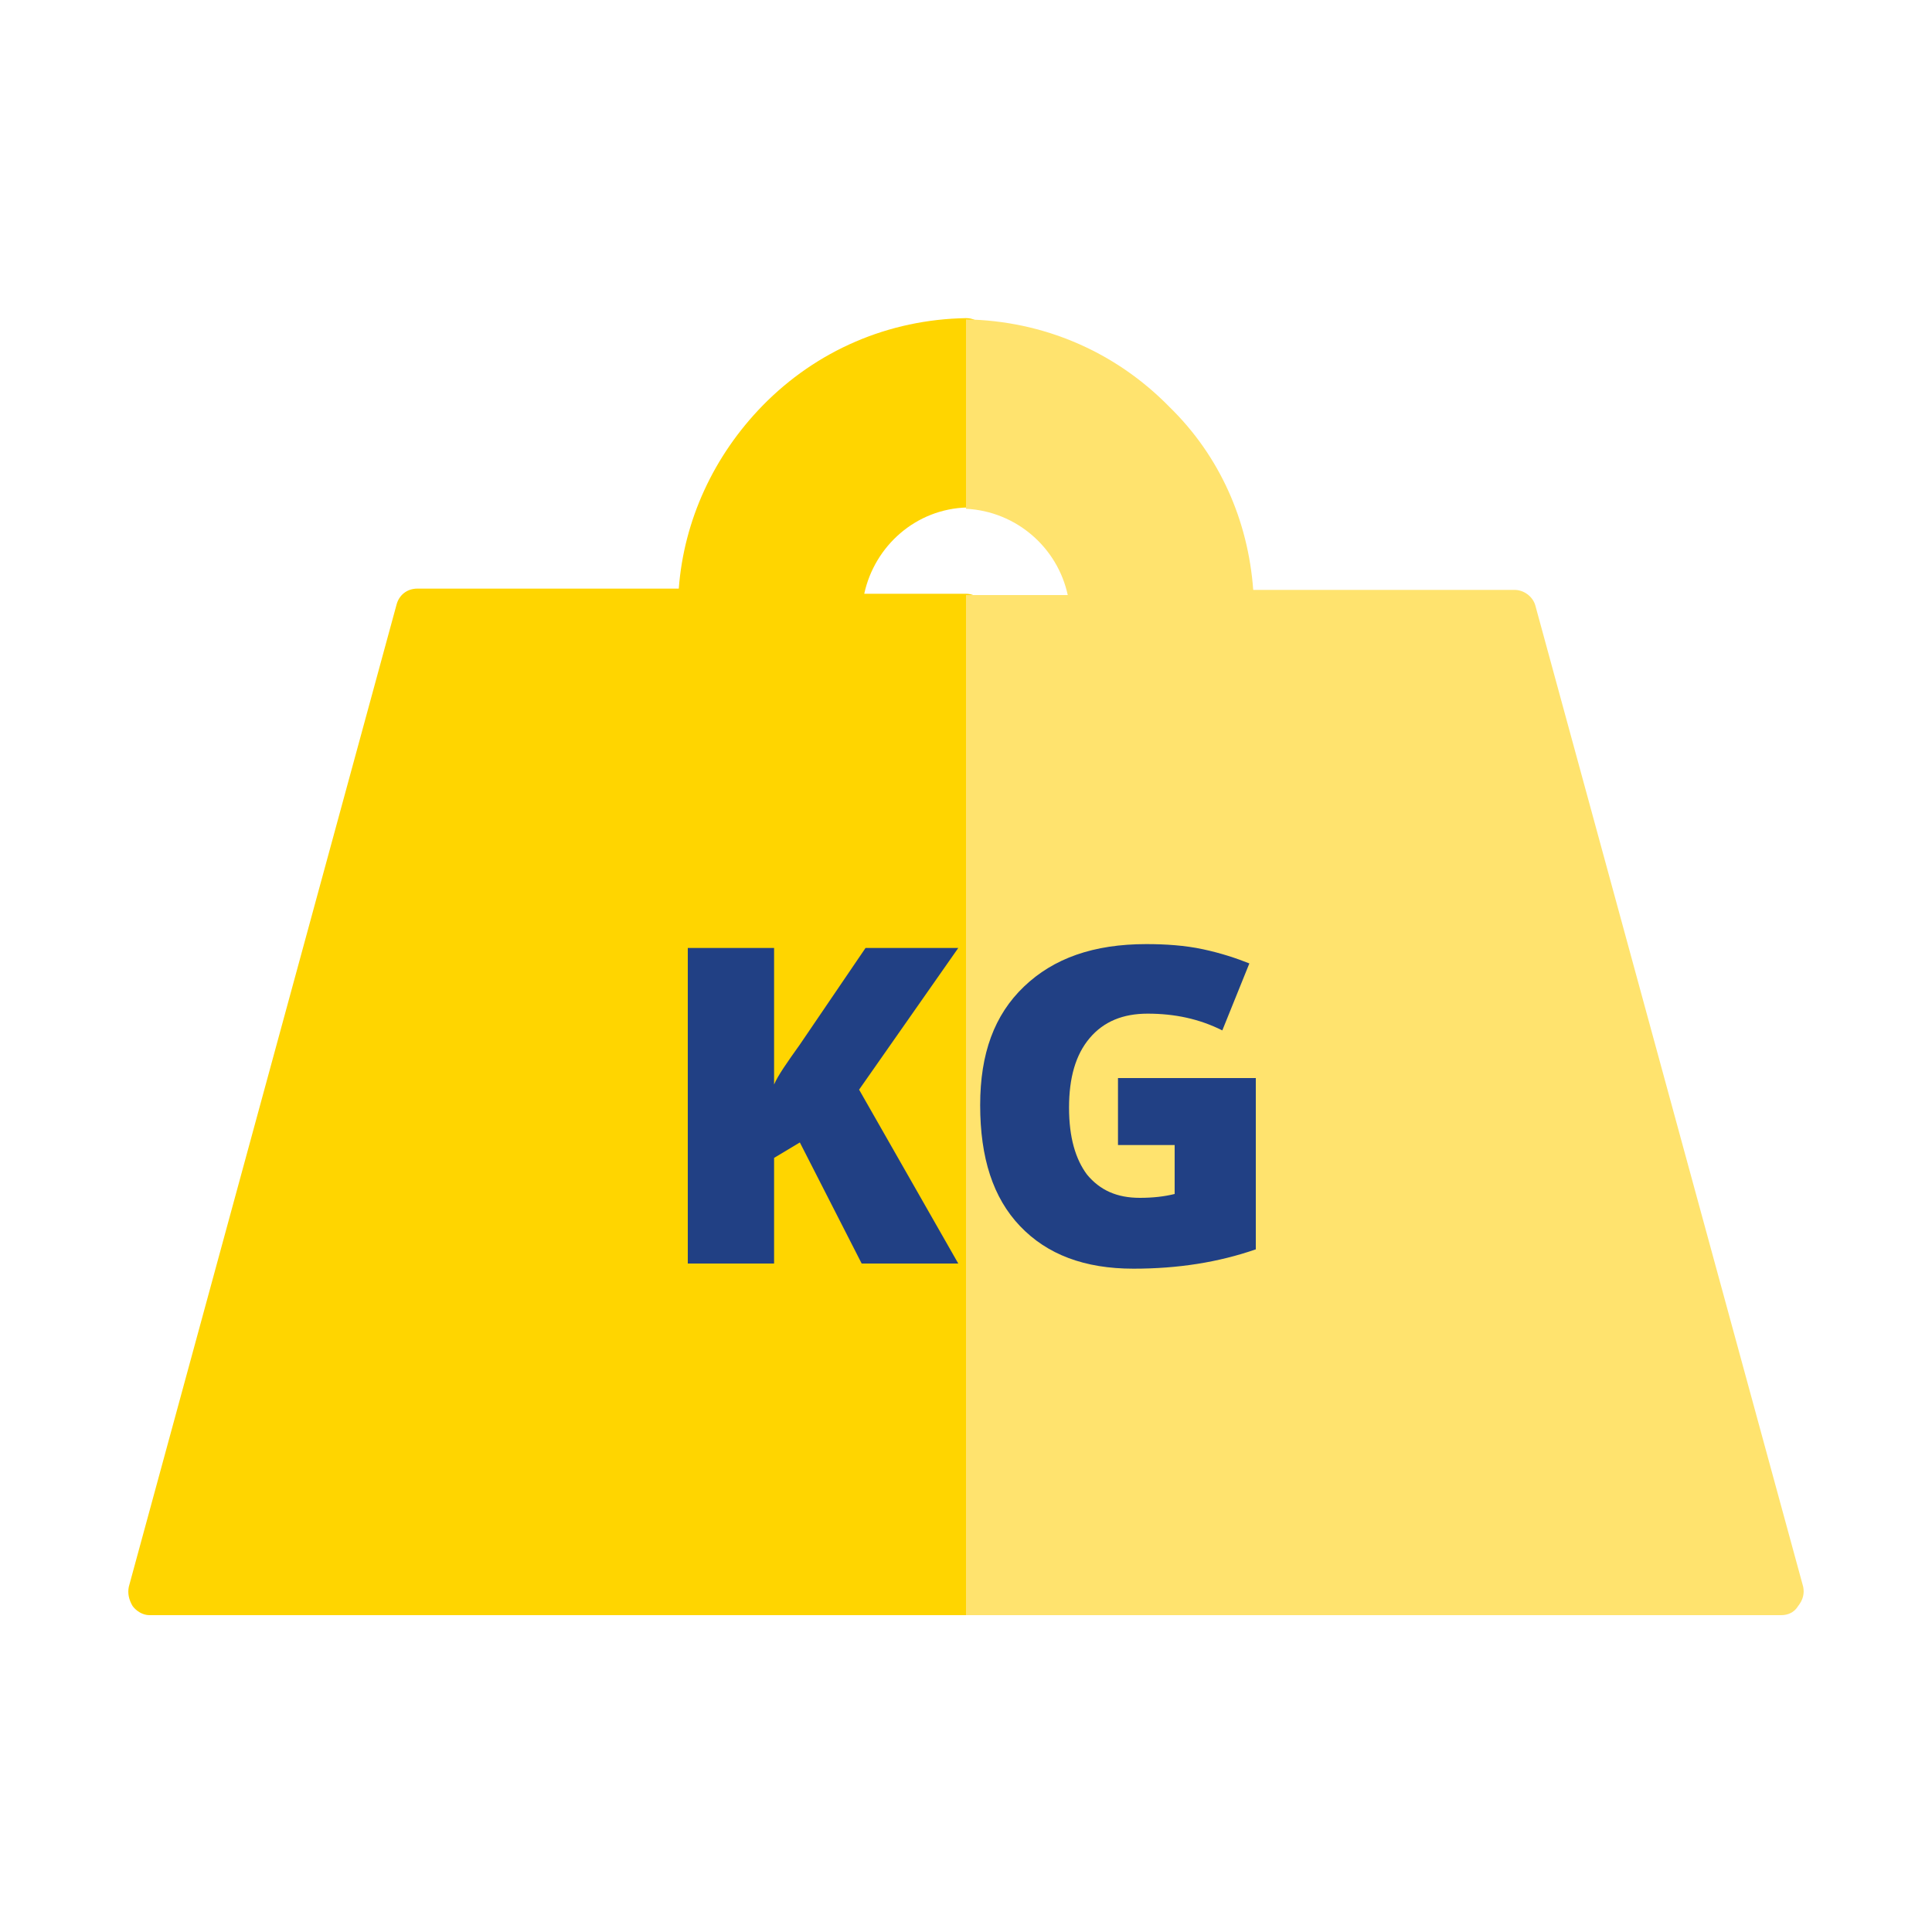 <?xml version="1.0" encoding="utf-8"?>
<!-- Generator: Adobe Illustrator 18.0.0, SVG Export Plug-In . SVG Version: 6.00 Build 0)  -->
<!DOCTYPE svg PUBLIC "-//W3C//DTD SVG 1.1//EN" "http://www.w3.org/Graphics/SVG/1.1/DTD/svg11.dtd">
<svg version="1.1" id="Capa_1" xmlns="http://www.w3.org/2000/svg" xmlns:xlink="http://www.w3.org/1999/xlink" x="0px" y="0px"
	 viewBox="0 0 150 150" enable-background="new 0 0 150 150" xml:space="preserve">
<g>
	<path fill="#FFD500" d="M75.1,39.4c0.9,0,1.6-0.8,1.6-1.7V26.4c0-0.5-0.2-0.9-0.5-1.2c-0.3-0.3-0.7-0.5-1.2-0.5
		c-6,0.1-11.6,2.5-15.8,6.8c-3.8,3.9-6.1,8.9-6.5,14.2H32.4c-0.8,0-1.4,0.5-1.6,1.2L10,123.2c-0.1,0.5,0,1,0.3,1.5
		c0.3,0.4,0.8,0.7,1.3,0.7H75c0.9,0,1.7-0.8,1.7-1.7V47.8c0-0.9-0.8-1.7-1.7-1.7h-7.9C67.9,42.4,71.1,39.5,75.1,39.4z"/>
	<path fill="#FFE36E" d="M140,123.2L119.2,47c-0.2-0.7-0.9-1.2-1.6-1.2H97.3c-0.4-5.4-2.6-10.4-6.5-14.2c-4.2-4.3-9.8-6.7-15.8-6.8
		c0,0,0,0,0,0v14.7c3.9,0.2,7.1,3,7.9,6.7H75v79.2h63.3c0.5,0,1-0.2,1.3-0.7C140,124.2,140.1,123.7,140,123.2z"/>
	<g>
		<g>
			<path fill="#214084" d="M74.4,98.1h-7.5l-4.8-9.4l-2,1.2v8.2h-6.7V73.6h6.7v10.6c0.3-0.7,1-1.7,2-3.1l5.1-7.5h7.2l-7.7,11
				L74.4,98.1z"/>
		</g>
		<g>
			<path fill="#214084" d="M86.9,83.7h10.6V97c-2.9,1-6,1.5-9.5,1.5c-3.8,0-6.7-1.1-8.8-3.3c-2.1-2.2-3.1-5.3-3.1-9.4
				c0-4,1.1-7,3.4-9.2c2.3-2.2,5.4-3.3,9.5-3.3c1.5,0,3,0.1,4.4,0.4c1.4,0.3,2.6,0.7,3.6,1.1L94.9,80c-1.8-0.9-3.7-1.3-5.8-1.3
				c-1.9,0-3.4,0.6-4.5,1.9c-1.1,1.3-1.6,3.1-1.6,5.4c0,2.3,0.5,4,1.4,5.2c1,1.2,2.3,1.8,4.1,1.8c1,0,1.9-0.1,2.7-0.3v-3.8h-4.4
				V83.7z"/>
		</g>
	</g>
</g>
</svg>
